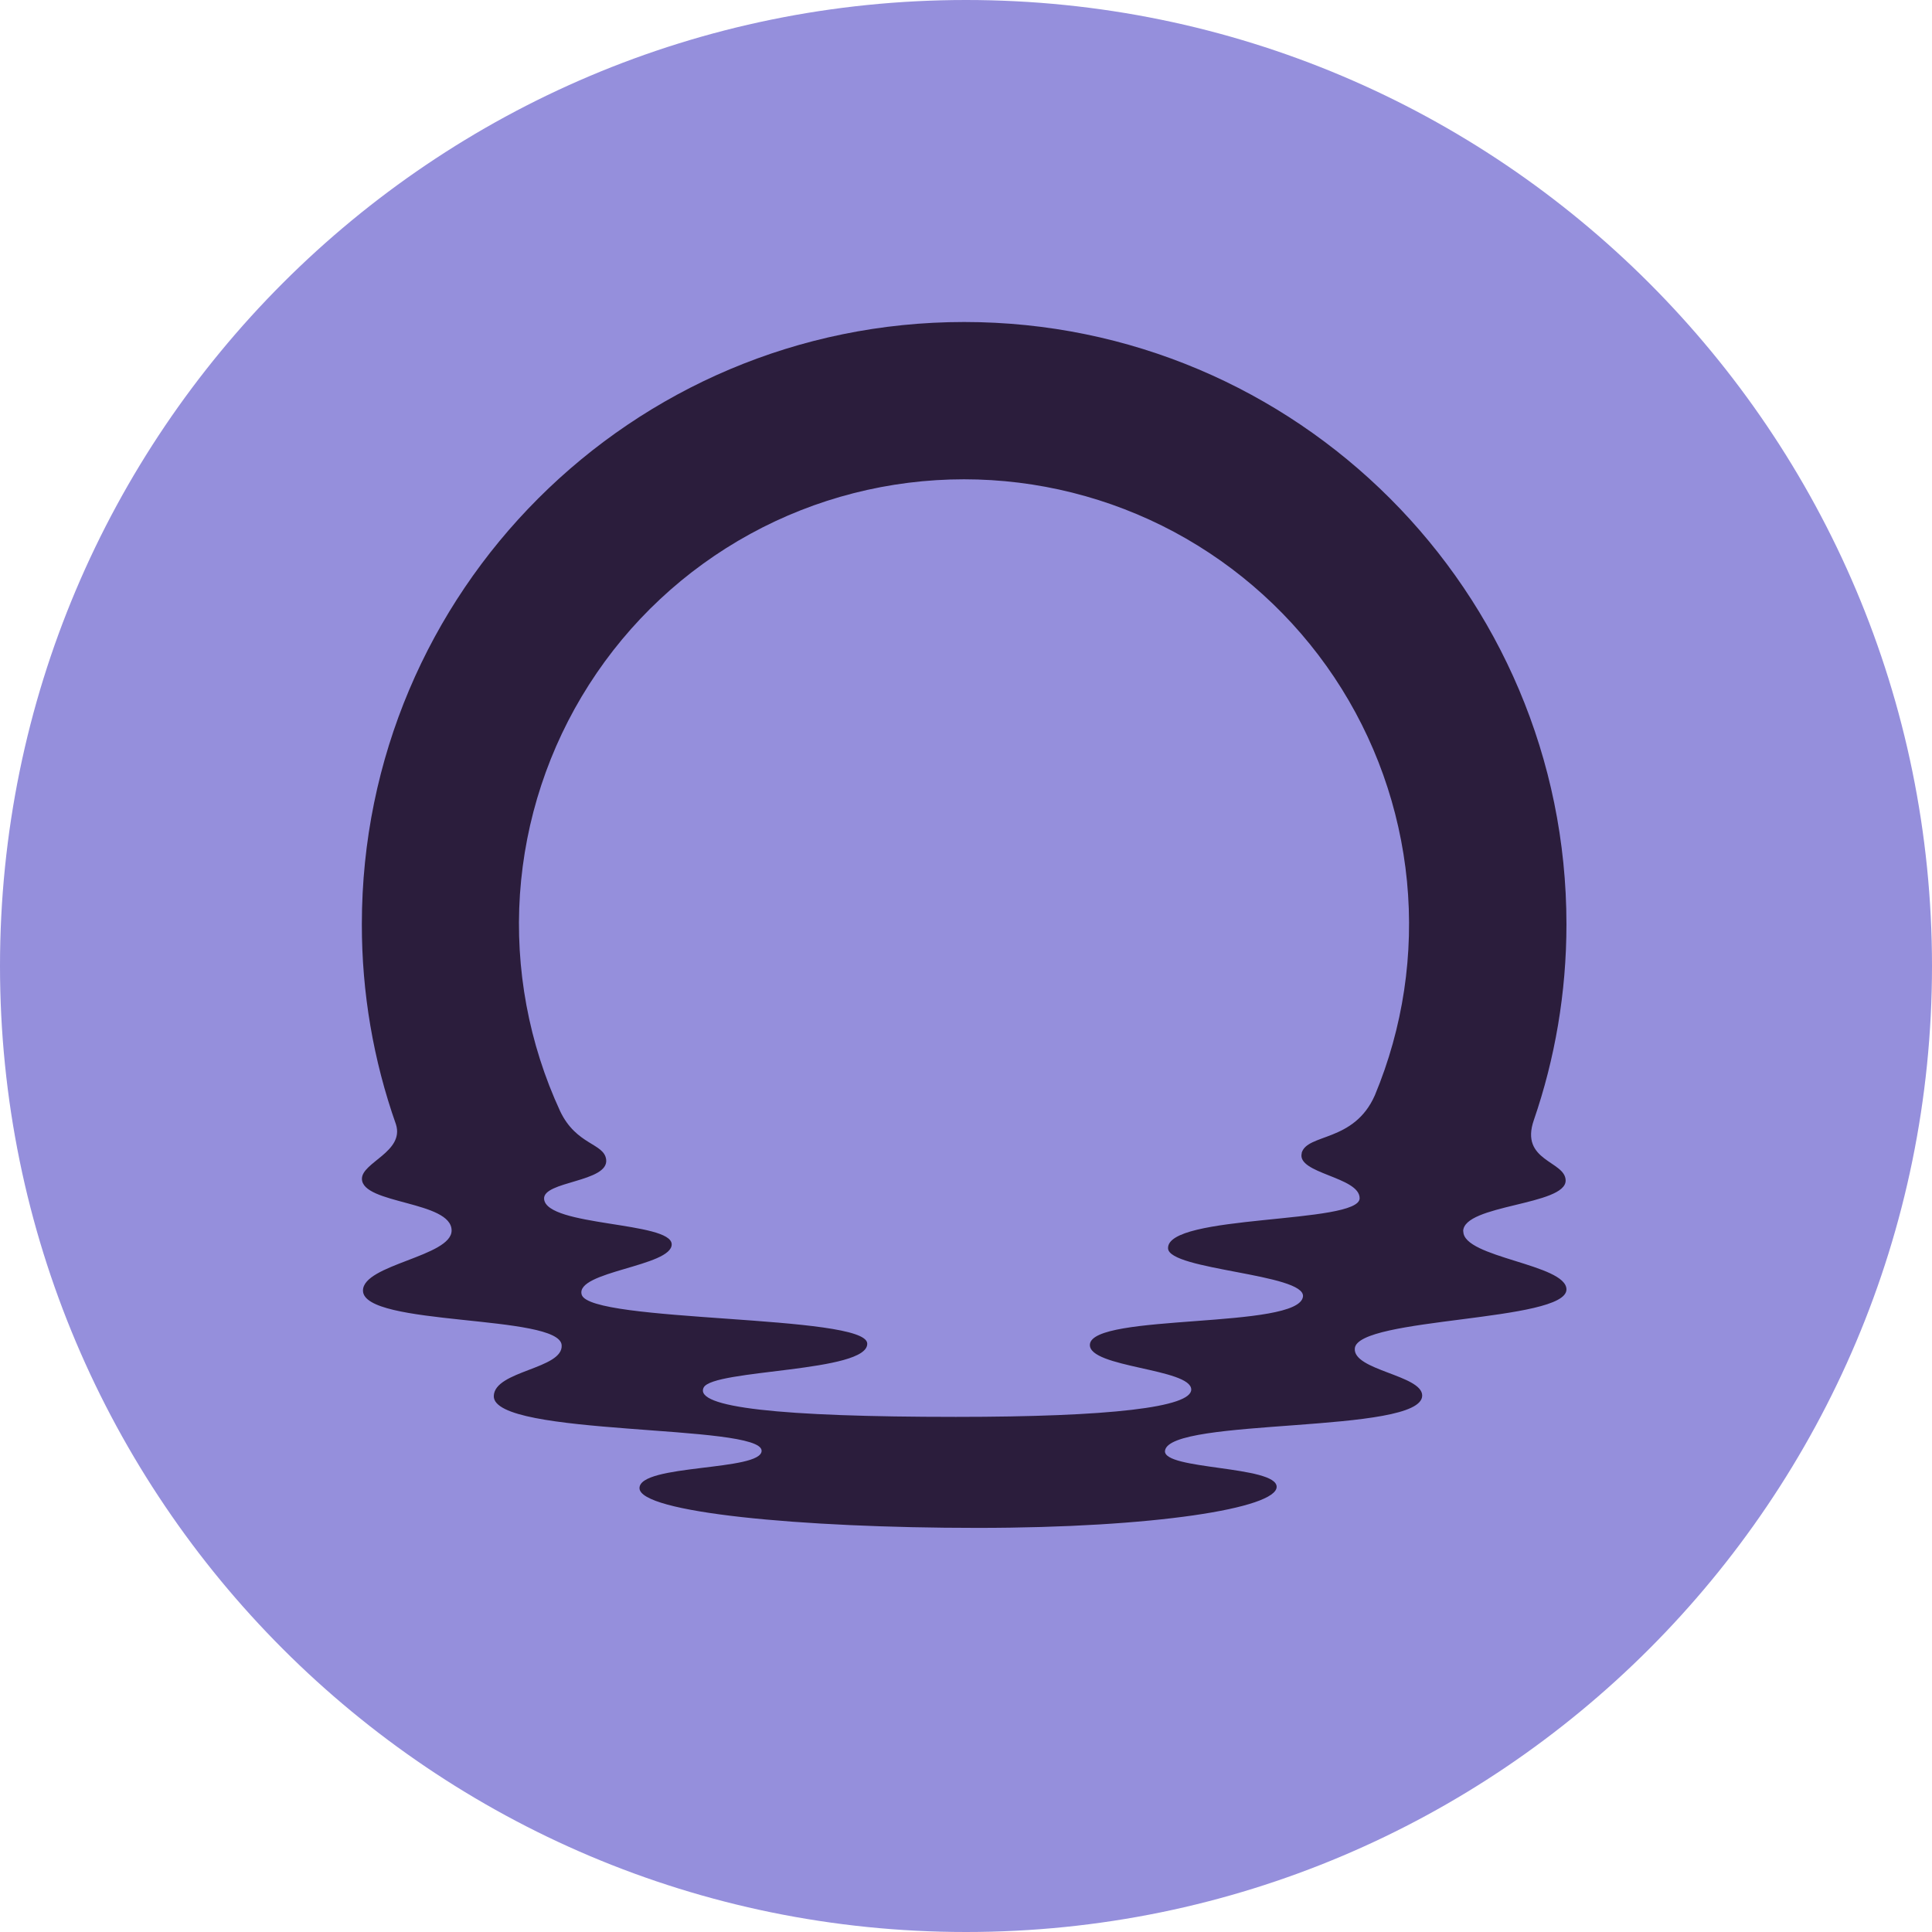 <svg width="24" height="24" viewBox="0 0 24 24" fill="none" xmlns="http://www.w3.org/2000/svg">
<g clip-path="url(#clip0_11967_1447)">
<path d="M24 12C24 5.373 18.627 0 12 0C5.373 0 0 5.373 0 12C0 18.627 5.373 24 12 24C18.627 24 24 18.627 24 12Z" fill="#958FDC"/>
<path d="M18.176 15.296C18.178 14.961 19.458 14.975 19.449 14.662C19.443 14.42 18.876 14.425 19.054 13.914C19.316 13.152 19.459 12.333 19.459 11.482C19.459 7.35 16.108 4 11.977 4C7.845 4 4.495 7.35 4.495 11.482C4.494 12.329 4.637 13.169 4.919 13.968C5.025 14.307 4.496 14.44 4.496 14.643C4.496 14.96 5.61 14.918 5.61 15.286C5.61 15.609 4.509 15.707 4.509 16.032C4.509 16.48 6.946 16.324 6.977 16.709C7.001 17.007 6.14 17.025 6.134 17.343C6.126 17.85 9.461 17.684 9.461 18.022C9.461 18.277 7.944 18.185 7.944 18.486C7.944 18.788 9.941 18.98 12.141 18.98C14.341 18.98 15.859 18.735 15.859 18.47C15.859 18.206 14.443 18.261 14.472 18.022C14.523 17.605 17.667 17.818 17.667 17.336C17.667 17.082 16.802 17.023 16.83 16.749C16.869 16.362 19.459 16.42 19.459 16.018C19.459 15.703 18.176 15.625 18.178 15.297L18.176 15.296ZM16.171 14.324C16.102 14.58 16.89 14.618 16.89 14.885C16.89 15.209 14.486 15.079 14.51 15.509C14.525 15.778 16.218 15.824 16.186 16.106C16.139 16.515 13.564 16.311 13.539 16.702C13.52 16.99 14.796 16.999 14.798 17.261C14.801 17.481 13.796 17.601 11.875 17.601C9.684 17.601 8.62 17.483 8.741 17.237C8.854 17.007 10.793 17.05 10.773 16.688C10.753 16.327 7.33 16.434 7.226 16.083C7.141 15.792 8.351 15.732 8.344 15.456C8.336 15.174 6.793 15.238 6.759 14.896C6.737 14.671 7.565 14.687 7.53 14.404C7.504 14.199 7.161 14.228 6.959 13.805C6.569 12.962 6.397 12.035 6.459 11.109C6.522 10.183 6.817 9.287 7.317 8.505C7.816 7.723 8.505 7.079 9.319 6.633C10.133 6.187 11.047 5.954 11.975 5.954C12.885 5.954 13.781 6.178 14.584 6.607C15.386 7.037 16.07 7.657 16.575 8.414C17.08 9.171 17.39 10.041 17.478 10.947C17.566 11.853 17.429 12.766 17.079 13.606C16.82 14.195 16.235 14.077 16.169 14.325H16.17L16.171 14.324Z" fill="#2B1D3C"/>
</g>
<defs>
<clipPath id="clip0_11967_1447">
<rect width="24" height="24" fill="white"/>
</clipPath>
</defs>
</svg>
